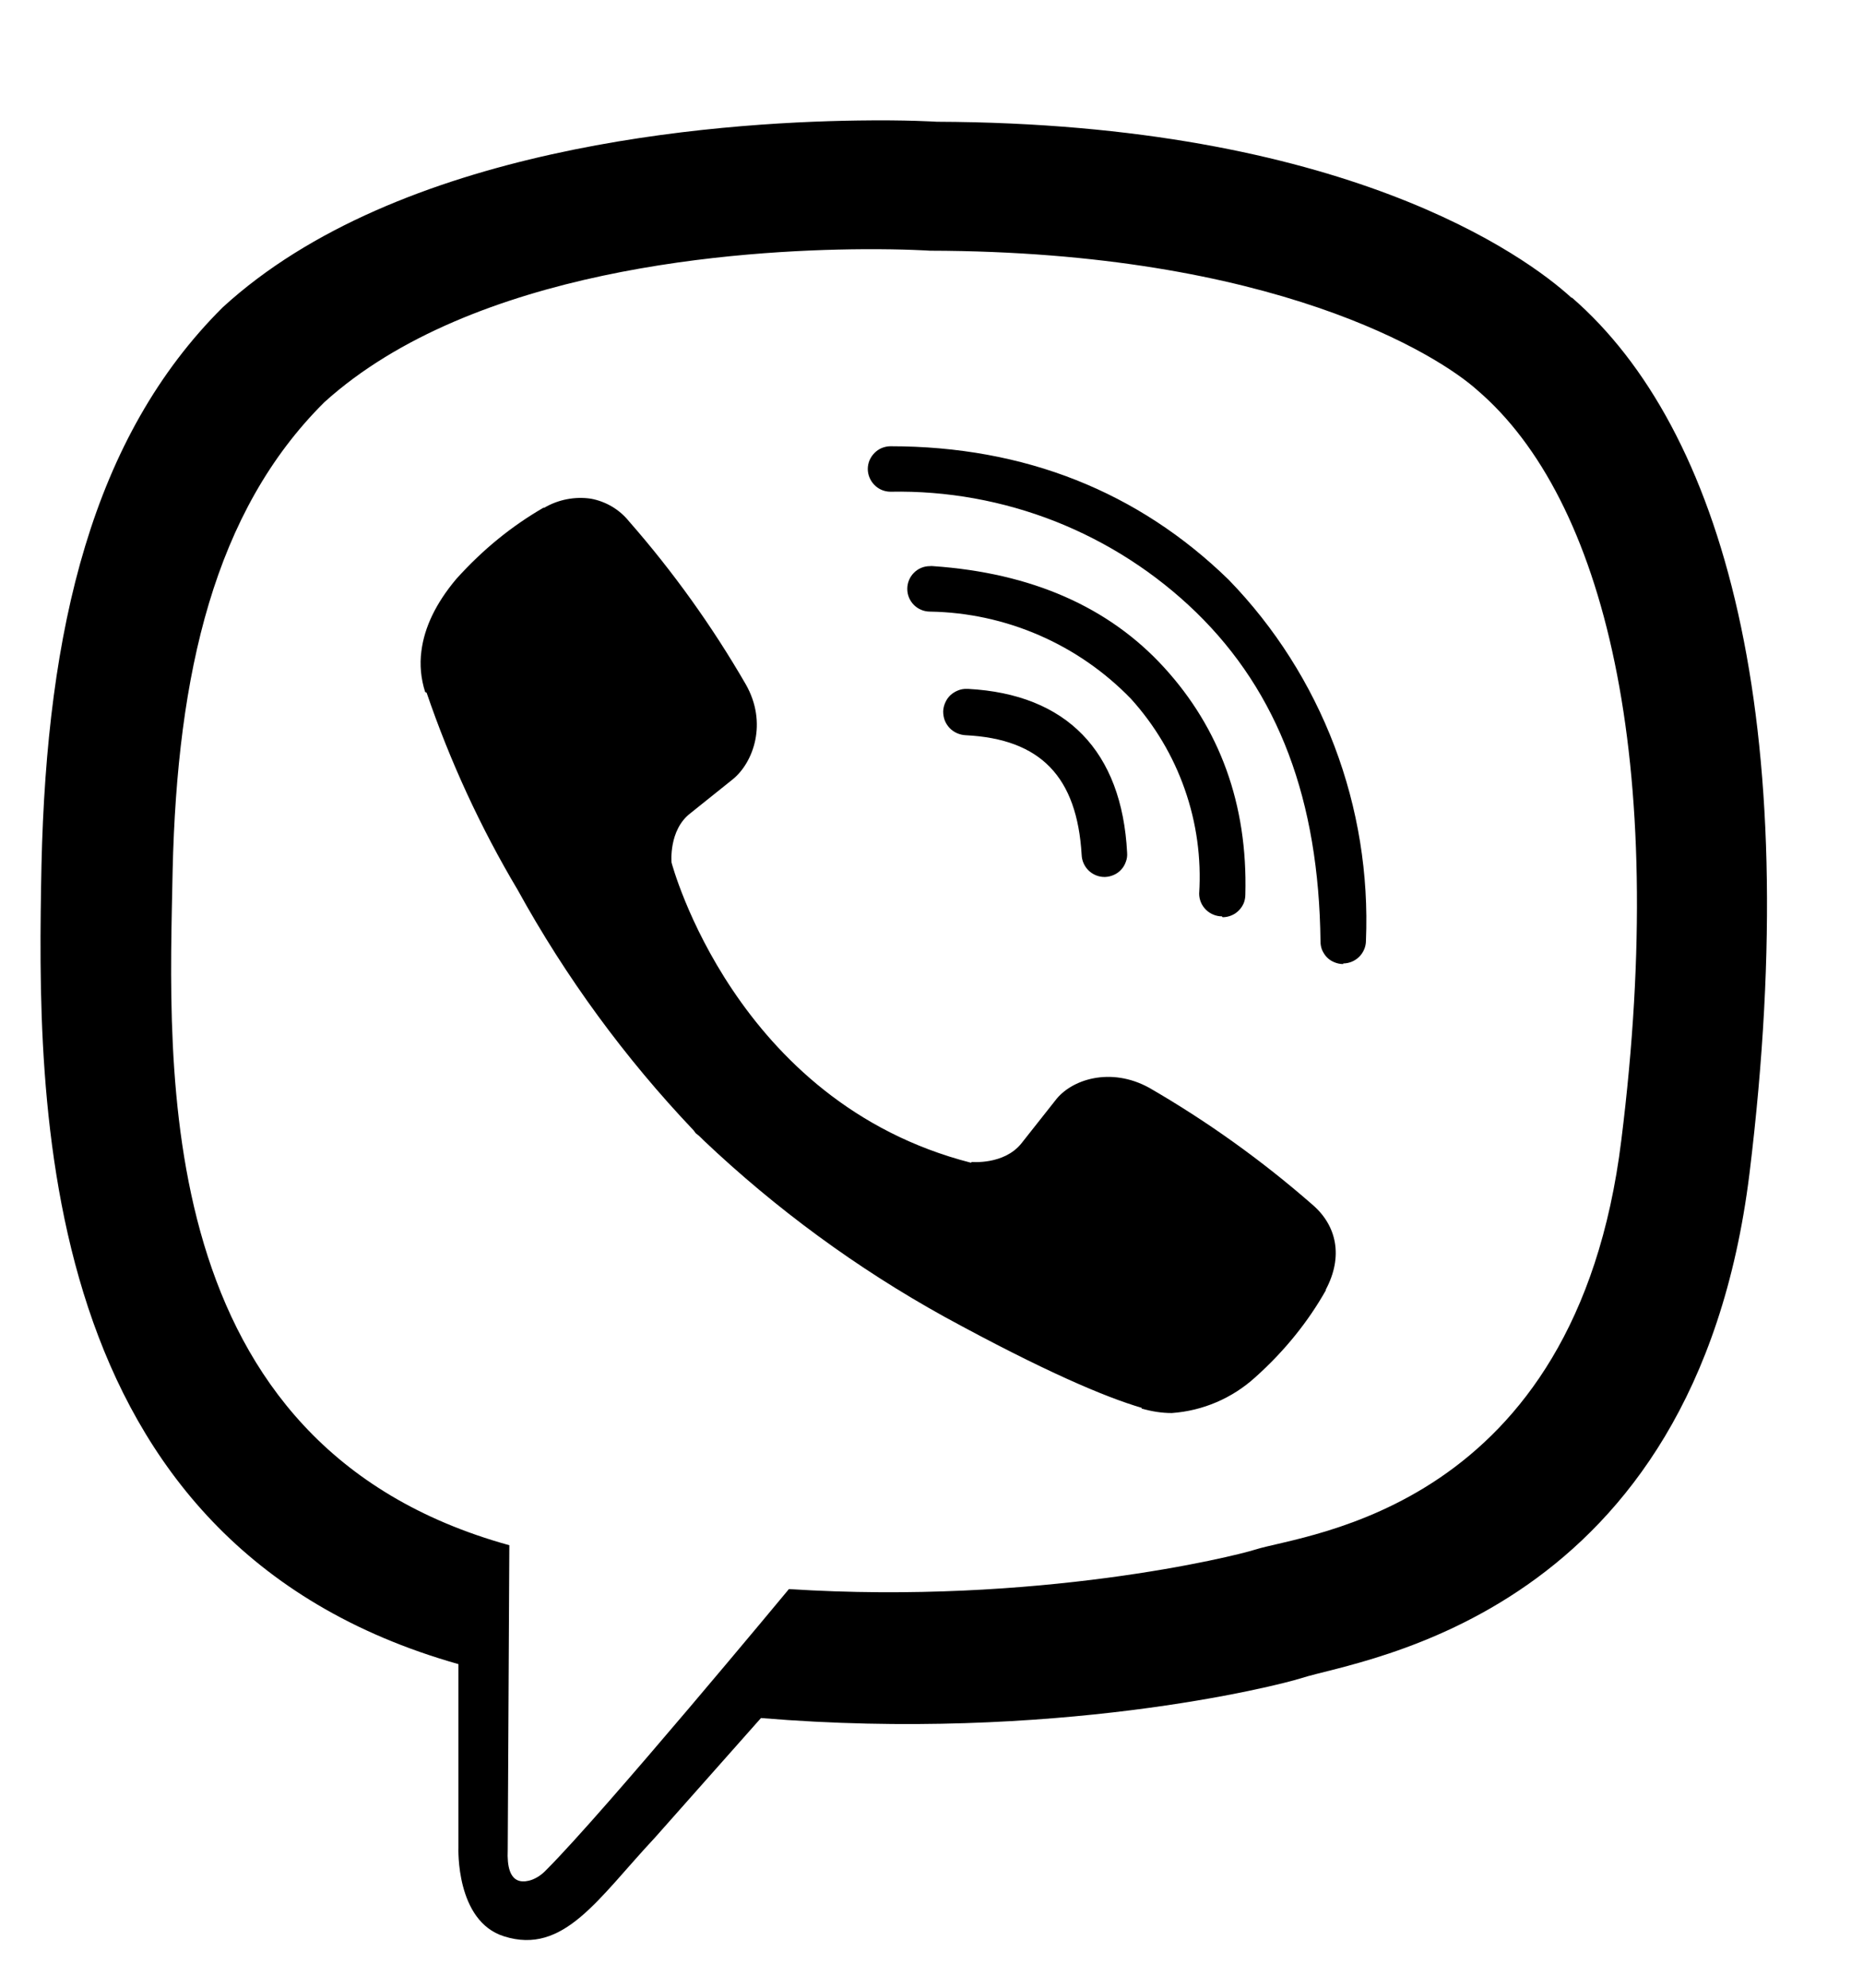 <svg width="15" height="16" viewBox="0 0 15 16" fill="none" xmlns="http://www.w3.org/2000/svg">
<path d="M6.91 0.97C5.735 0.986 3.207 1.179 1.793 2.474C0.743 3.518 0.377 5.057 0.334 6.962C0.297 8.86 0.255 12.424 3.691 13.395V14.872C3.691 14.872 3.667 15.464 4.058 15.586C4.54 15.739 4.815 15.281 5.272 14.793L6.127 13.829C8.477 14.024 10.277 13.573 10.484 13.506C10.96 13.354 13.646 13.011 14.086 9.446C14.537 5.766 13.866 3.447 12.658 2.397L12.652 2.396C12.285 2.06 10.821 0.992 7.543 0.98C7.543 0.98 7.302 0.964 6.91 0.97ZM6.951 2.006C7.283 2.004 7.488 2.018 7.488 2.018C10.259 2.024 11.584 2.86 11.895 3.141C12.914 4.013 13.438 6.104 13.054 9.178C12.688 12.156 10.509 12.345 10.107 12.473C9.936 12.528 8.349 12.919 6.352 12.791C6.352 12.791 4.864 14.586 4.4 15.05C4.326 15.129 4.241 15.153 4.186 15.141C4.107 15.123 4.082 15.025 4.088 14.891L4.101 12.438C1.189 11.633 1.36 8.592 1.39 7.005C1.427 5.418 1.726 4.117 2.611 3.238C3.805 2.158 5.952 2.012 6.95 2.006H6.951ZM7.17 3.592C7.146 3.592 7.123 3.597 7.1 3.606C7.078 3.615 7.058 3.629 7.041 3.646C7.024 3.663 7.011 3.683 7.001 3.705C6.992 3.727 6.987 3.751 6.987 3.775C6.987 3.823 7.007 3.87 7.041 3.904C7.075 3.939 7.122 3.958 7.17 3.958C7.624 3.949 8.075 4.031 8.497 4.197C8.919 4.364 9.304 4.612 9.63 4.928C10.295 5.575 10.619 6.442 10.632 7.577C10.632 7.601 10.636 7.625 10.645 7.647C10.655 7.669 10.668 7.69 10.685 7.707C10.702 7.724 10.722 7.737 10.745 7.746C10.767 7.755 10.79 7.76 10.815 7.76V7.755C10.863 7.755 10.91 7.735 10.944 7.701C10.978 7.667 10.998 7.62 10.998 7.572C11.02 7.038 10.934 6.505 10.744 6.005C10.554 5.506 10.265 5.05 9.893 4.667C9.167 3.959 8.25 3.592 7.17 3.592H7.17ZM4.757 4.014C4.628 3.995 4.495 4.021 4.382 4.087H4.375C4.124 4.233 3.894 4.416 3.674 4.66C3.509 4.856 3.417 5.05 3.393 5.24C3.378 5.351 3.389 5.463 3.423 5.57L3.435 5.576C3.624 6.129 3.869 6.661 4.168 7.163C4.555 7.866 5.031 8.516 5.584 9.098L5.602 9.122L5.626 9.141L5.645 9.159L5.663 9.177C6.247 9.731 6.899 10.209 7.604 10.599C8.409 11.039 8.899 11.246 9.192 11.332V11.338C9.277 11.362 9.355 11.374 9.435 11.374C9.685 11.356 9.921 11.255 10.107 11.086C10.345 10.873 10.534 10.636 10.675 10.386V10.38C10.815 10.117 10.766 9.866 10.565 9.695C10.159 9.34 9.72 9.026 9.253 8.756C8.942 8.585 8.624 8.688 8.496 8.859L8.221 9.207C8.081 9.377 7.825 9.353 7.825 9.353L7.817 9.359C5.913 8.871 5.407 6.943 5.407 6.943C5.407 6.943 5.382 6.681 5.559 6.546L5.901 6.272C6.066 6.137 6.182 5.82 6.005 5.509C5.735 5.042 5.42 4.602 5.065 4.197C4.988 4.101 4.878 4.036 4.757 4.014ZM7.487 4.557C7.439 4.557 7.392 4.576 7.358 4.611C7.324 4.645 7.305 4.692 7.305 4.74C7.305 4.789 7.324 4.835 7.359 4.87C7.393 4.904 7.44 4.923 7.488 4.923C8.099 4.933 8.681 5.186 9.106 5.625C9.297 5.836 9.445 6.084 9.539 6.353C9.634 6.623 9.673 6.908 9.655 7.193C9.655 7.242 9.675 7.288 9.709 7.322C9.743 7.356 9.79 7.376 9.838 7.376L9.844 7.383C9.868 7.383 9.892 7.378 9.914 7.369C9.937 7.36 9.957 7.346 9.974 7.329C9.991 7.312 10.004 7.292 10.014 7.27C10.023 7.247 10.027 7.223 10.027 7.199C10.046 6.473 9.82 5.863 9.374 5.374C8.929 4.886 8.306 4.612 7.513 4.557C7.504 4.556 7.496 4.556 7.487 4.557ZM7.786 5.545C7.762 5.544 7.737 5.548 7.715 5.557C7.692 5.566 7.671 5.579 7.653 5.595C7.635 5.612 7.621 5.632 7.611 5.655C7.601 5.677 7.595 5.701 7.594 5.726C7.594 5.75 7.598 5.775 7.606 5.797C7.615 5.82 7.628 5.841 7.645 5.859C7.662 5.877 7.682 5.891 7.704 5.901C7.727 5.911 7.751 5.917 7.775 5.918C8.379 5.948 8.672 6.253 8.709 6.882C8.711 6.929 8.731 6.974 8.765 7.007C8.799 7.04 8.845 7.059 8.892 7.059H8.898C8.923 7.058 8.947 7.052 8.969 7.042C8.992 7.032 9.012 7.017 9.028 6.999C9.045 6.981 9.057 6.959 9.065 6.936C9.074 6.913 9.077 6.888 9.075 6.864C9.033 6.046 8.587 5.587 7.794 5.545C7.791 5.545 7.789 5.545 7.786 5.545Z" fill="currentColor"/>
</svg>
